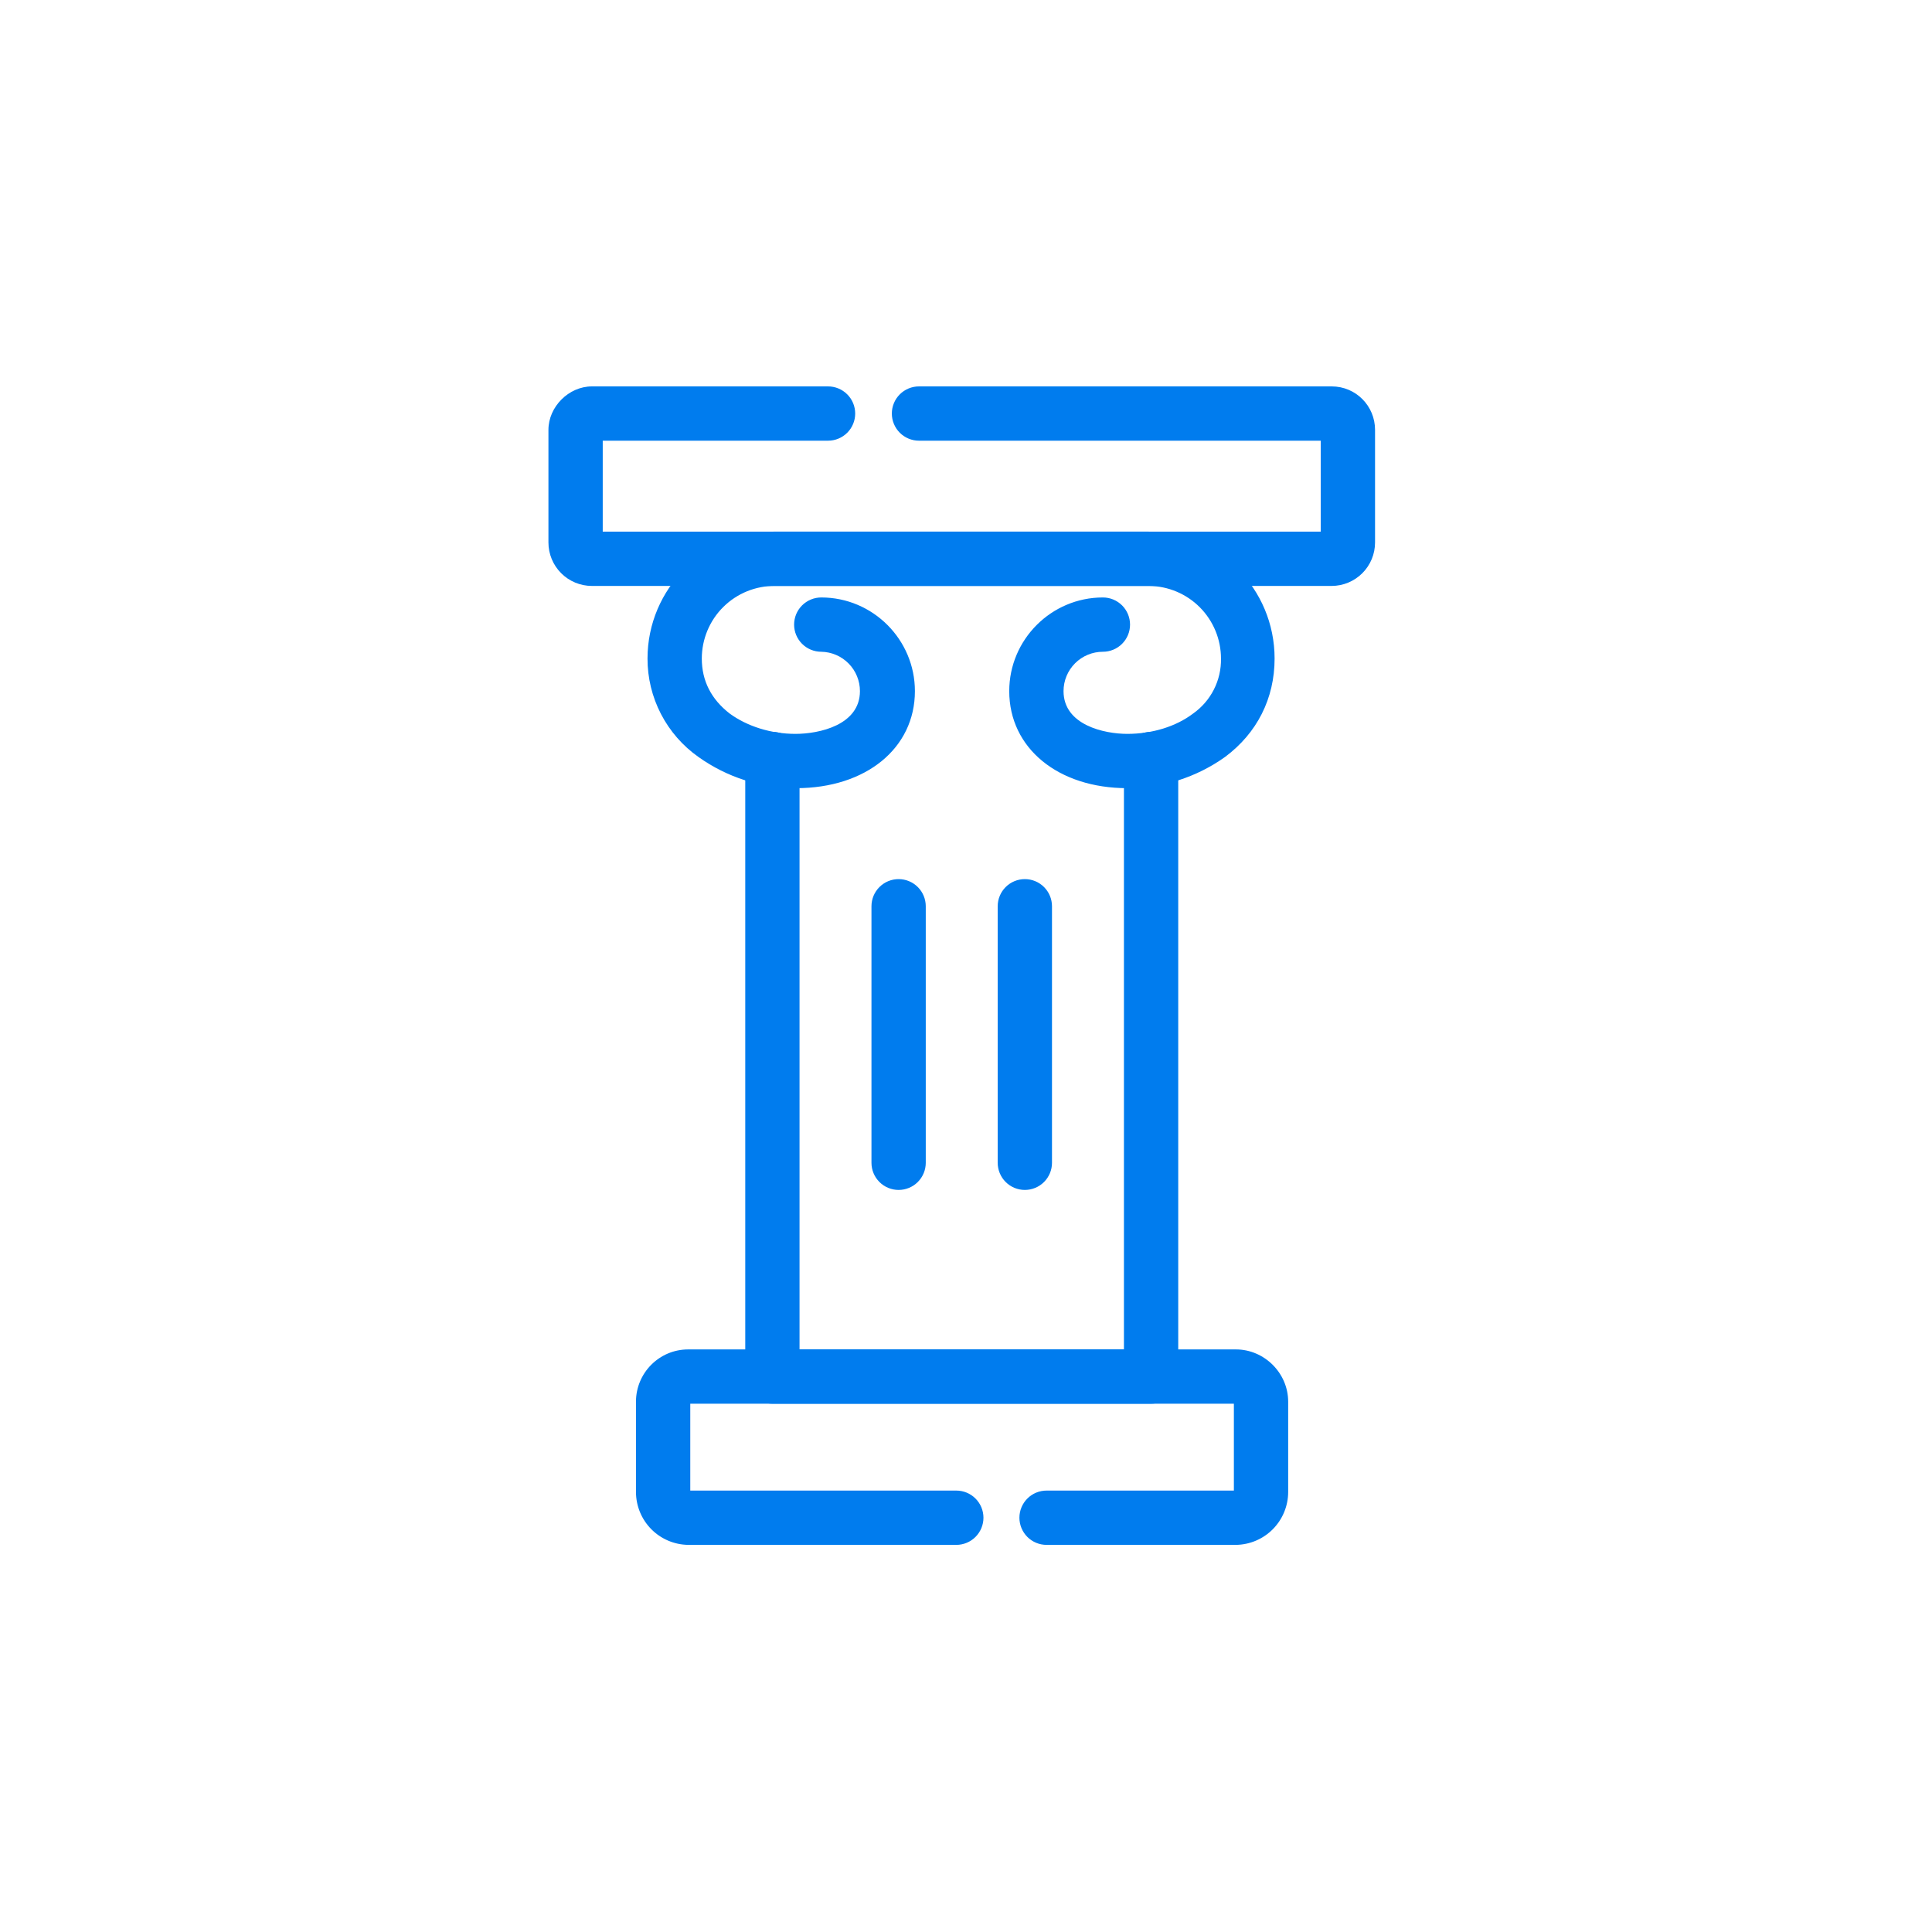 <svg width="155" height="155" viewBox="0 0 155 155" fill="none" xmlns="http://www.w3.org/2000/svg">
<path fill-rule="evenodd" clip-rule="evenodd" d="M90.443 63.233C84.889 63.233 80.969 60.021 80.969 55.447C80.969 51.309 84.345 47.933 88.483 47.933C89.061 47.933 89.615 48.163 90.023 48.571C90.431 48.98 90.661 49.533 90.661 50.111C90.661 50.689 90.431 51.243 90.023 51.651C89.615 52.06 89.061 52.289 88.483 52.289C87.645 52.289 86.842 52.622 86.25 53.214C85.658 53.806 85.325 54.609 85.325 55.447C85.325 58.169 88.592 58.877 90.443 58.877C92.458 58.877 94.363 58.278 95.724 57.244C96.428 56.746 96.999 56.085 97.388 55.316C97.778 54.547 97.973 53.695 97.957 52.834C97.957 51.298 97.35 49.824 96.27 48.733C95.189 47.642 93.721 47.022 92.185 47.008H62.185C61.415 47.001 60.652 47.146 59.939 47.435C59.225 47.725 58.577 48.153 58.03 48.695C57.483 49.236 57.049 49.881 56.753 50.591C56.457 51.302 56.304 52.064 56.304 52.834C56.304 54.63 57.067 56.1 58.537 57.244C59.953 58.278 61.858 58.877 63.818 58.877C65.724 58.877 68.991 58.169 68.991 55.447C68.991 54.619 68.666 53.824 68.085 53.233C67.505 52.642 66.715 52.303 65.887 52.289C65.31 52.289 64.756 52.06 64.347 51.651C63.939 51.243 63.709 50.689 63.709 50.111C63.709 49.533 63.939 48.98 64.347 48.571C64.756 48.163 65.31 47.933 65.887 47.933C70.025 47.933 73.401 51.309 73.401 55.447C73.401 60.021 69.481 63.233 63.873 63.233C61.062 63.238 58.32 62.362 56.032 60.728C54.768 59.837 53.737 58.654 53.026 57.28C52.315 55.906 51.946 54.381 51.949 52.834C51.949 47.225 56.522 42.652 62.13 42.652H92.076C97.739 42.652 102.258 47.225 102.258 52.834C102.258 56.046 100.842 58.823 98.284 60.728C95.981 62.373 93.218 63.249 90.389 63.233H90.443Z" fill="#007CEE"/>
<path fill-rule="evenodd" clip-rule="evenodd" d="M92.349 112.617H61.968C61.682 112.617 61.398 112.56 61.134 112.451C60.87 112.341 60.63 112.181 60.428 111.979C60.225 111.776 60.065 111.536 59.956 111.272C59.846 111.008 59.79 110.725 59.79 110.439V60.892C59.79 60.314 60.019 59.76 60.428 59.352C60.836 58.943 61.39 58.714 61.968 58.714C62.545 58.714 63.099 58.943 63.508 59.352C63.916 59.76 64.145 60.314 64.145 60.892V108.261H90.171V60.892C90.171 60.314 90.401 59.76 90.809 59.352C91.218 58.943 91.772 58.714 92.349 58.714C92.927 58.714 93.481 58.943 93.889 59.352C94.298 59.76 94.527 60.314 94.527 60.892V110.439C94.527 111.016 94.298 111.57 93.889 111.979C93.481 112.387 92.927 112.617 92.349 112.617ZM106.832 47.008H47.485C46.56 47.008 45.674 46.64 45.021 45.987C44.367 45.333 44 44.447 44 43.523V34.485C44 32.633 45.633 31 47.485 31H66.432C67.01 31 67.564 31.23 67.972 31.638C68.381 32.046 68.61 32.6 68.61 33.178C68.61 33.755 68.381 34.309 67.972 34.718C67.564 35.126 67.01 35.356 66.432 35.356H48.356V42.652H105.961V35.356H73.728C73.151 35.356 72.597 35.126 72.188 34.718C71.78 34.309 71.55 33.755 71.55 33.178C71.55 32.6 71.78 32.046 72.188 31.638C72.597 31.23 73.151 31 73.728 31H106.832C108.792 31 110.317 32.579 110.317 34.485V43.523C110.317 43.98 110.227 44.434 110.052 44.856C109.877 45.279 109.62 45.663 109.296 45.987C108.973 46.31 108.589 46.567 108.166 46.742C107.743 46.917 107.29 47.008 106.832 47.008Z" fill="#007CEE"/>
<path fill-rule="evenodd" clip-rule="evenodd" d="M99.154 123.942H83.963C83.386 123.942 82.832 123.712 82.423 123.304C82.015 122.895 81.785 122.341 81.785 121.764C81.785 121.186 82.015 120.632 82.423 120.224C82.832 119.815 83.386 119.586 83.963 119.586H98.991V112.617H55.379V119.586H76.722C77.299 119.586 77.853 119.815 78.262 120.224C78.67 120.632 78.9 121.186 78.9 121.764C78.9 122.341 78.67 122.895 78.262 123.304C77.853 123.712 77.299 123.942 76.722 123.942H55.215C54.098 123.927 53.032 123.474 52.247 122.679C51.463 121.884 51.023 120.812 51.023 119.695V112.453C51.023 110.166 52.874 108.261 55.215 108.261H99.154C101.441 108.261 103.347 110.166 103.347 112.453V119.695C103.347 120.812 102.907 121.884 102.122 122.679C101.337 123.474 100.271 123.927 99.154 123.942ZM72.094 95.466C71.516 95.466 70.962 95.236 70.554 94.828C70.145 94.419 69.916 93.865 69.916 93.288V72.707C69.916 72.129 70.145 71.575 70.554 71.167C70.962 70.758 71.516 70.529 72.094 70.529C72.671 70.529 73.225 70.758 73.634 71.167C74.042 71.575 74.272 72.129 74.272 72.707V93.288C74.272 93.574 74.215 93.857 74.106 94.121C73.996 94.385 73.836 94.626 73.634 94.828C73.432 95.03 73.192 95.191 72.927 95.3C72.663 95.409 72.38 95.466 72.094 95.466ZM82.221 95.466C81.643 95.466 81.09 95.236 80.681 94.828C80.273 94.419 80.043 93.865 80.043 93.288V72.707C80.043 72.129 80.273 71.575 80.681 71.167C81.09 70.758 81.643 70.529 82.221 70.529C82.799 70.529 83.353 70.758 83.761 71.167C84.169 71.575 84.399 72.129 84.399 72.707V93.288C84.399 93.574 84.343 93.857 84.233 94.121C84.124 94.385 83.963 94.626 83.761 94.828C83.559 95.03 83.319 95.191 83.055 95.3C82.79 95.409 82.507 95.466 82.221 95.466Z" fill="#007CEE"/>
</svg>

